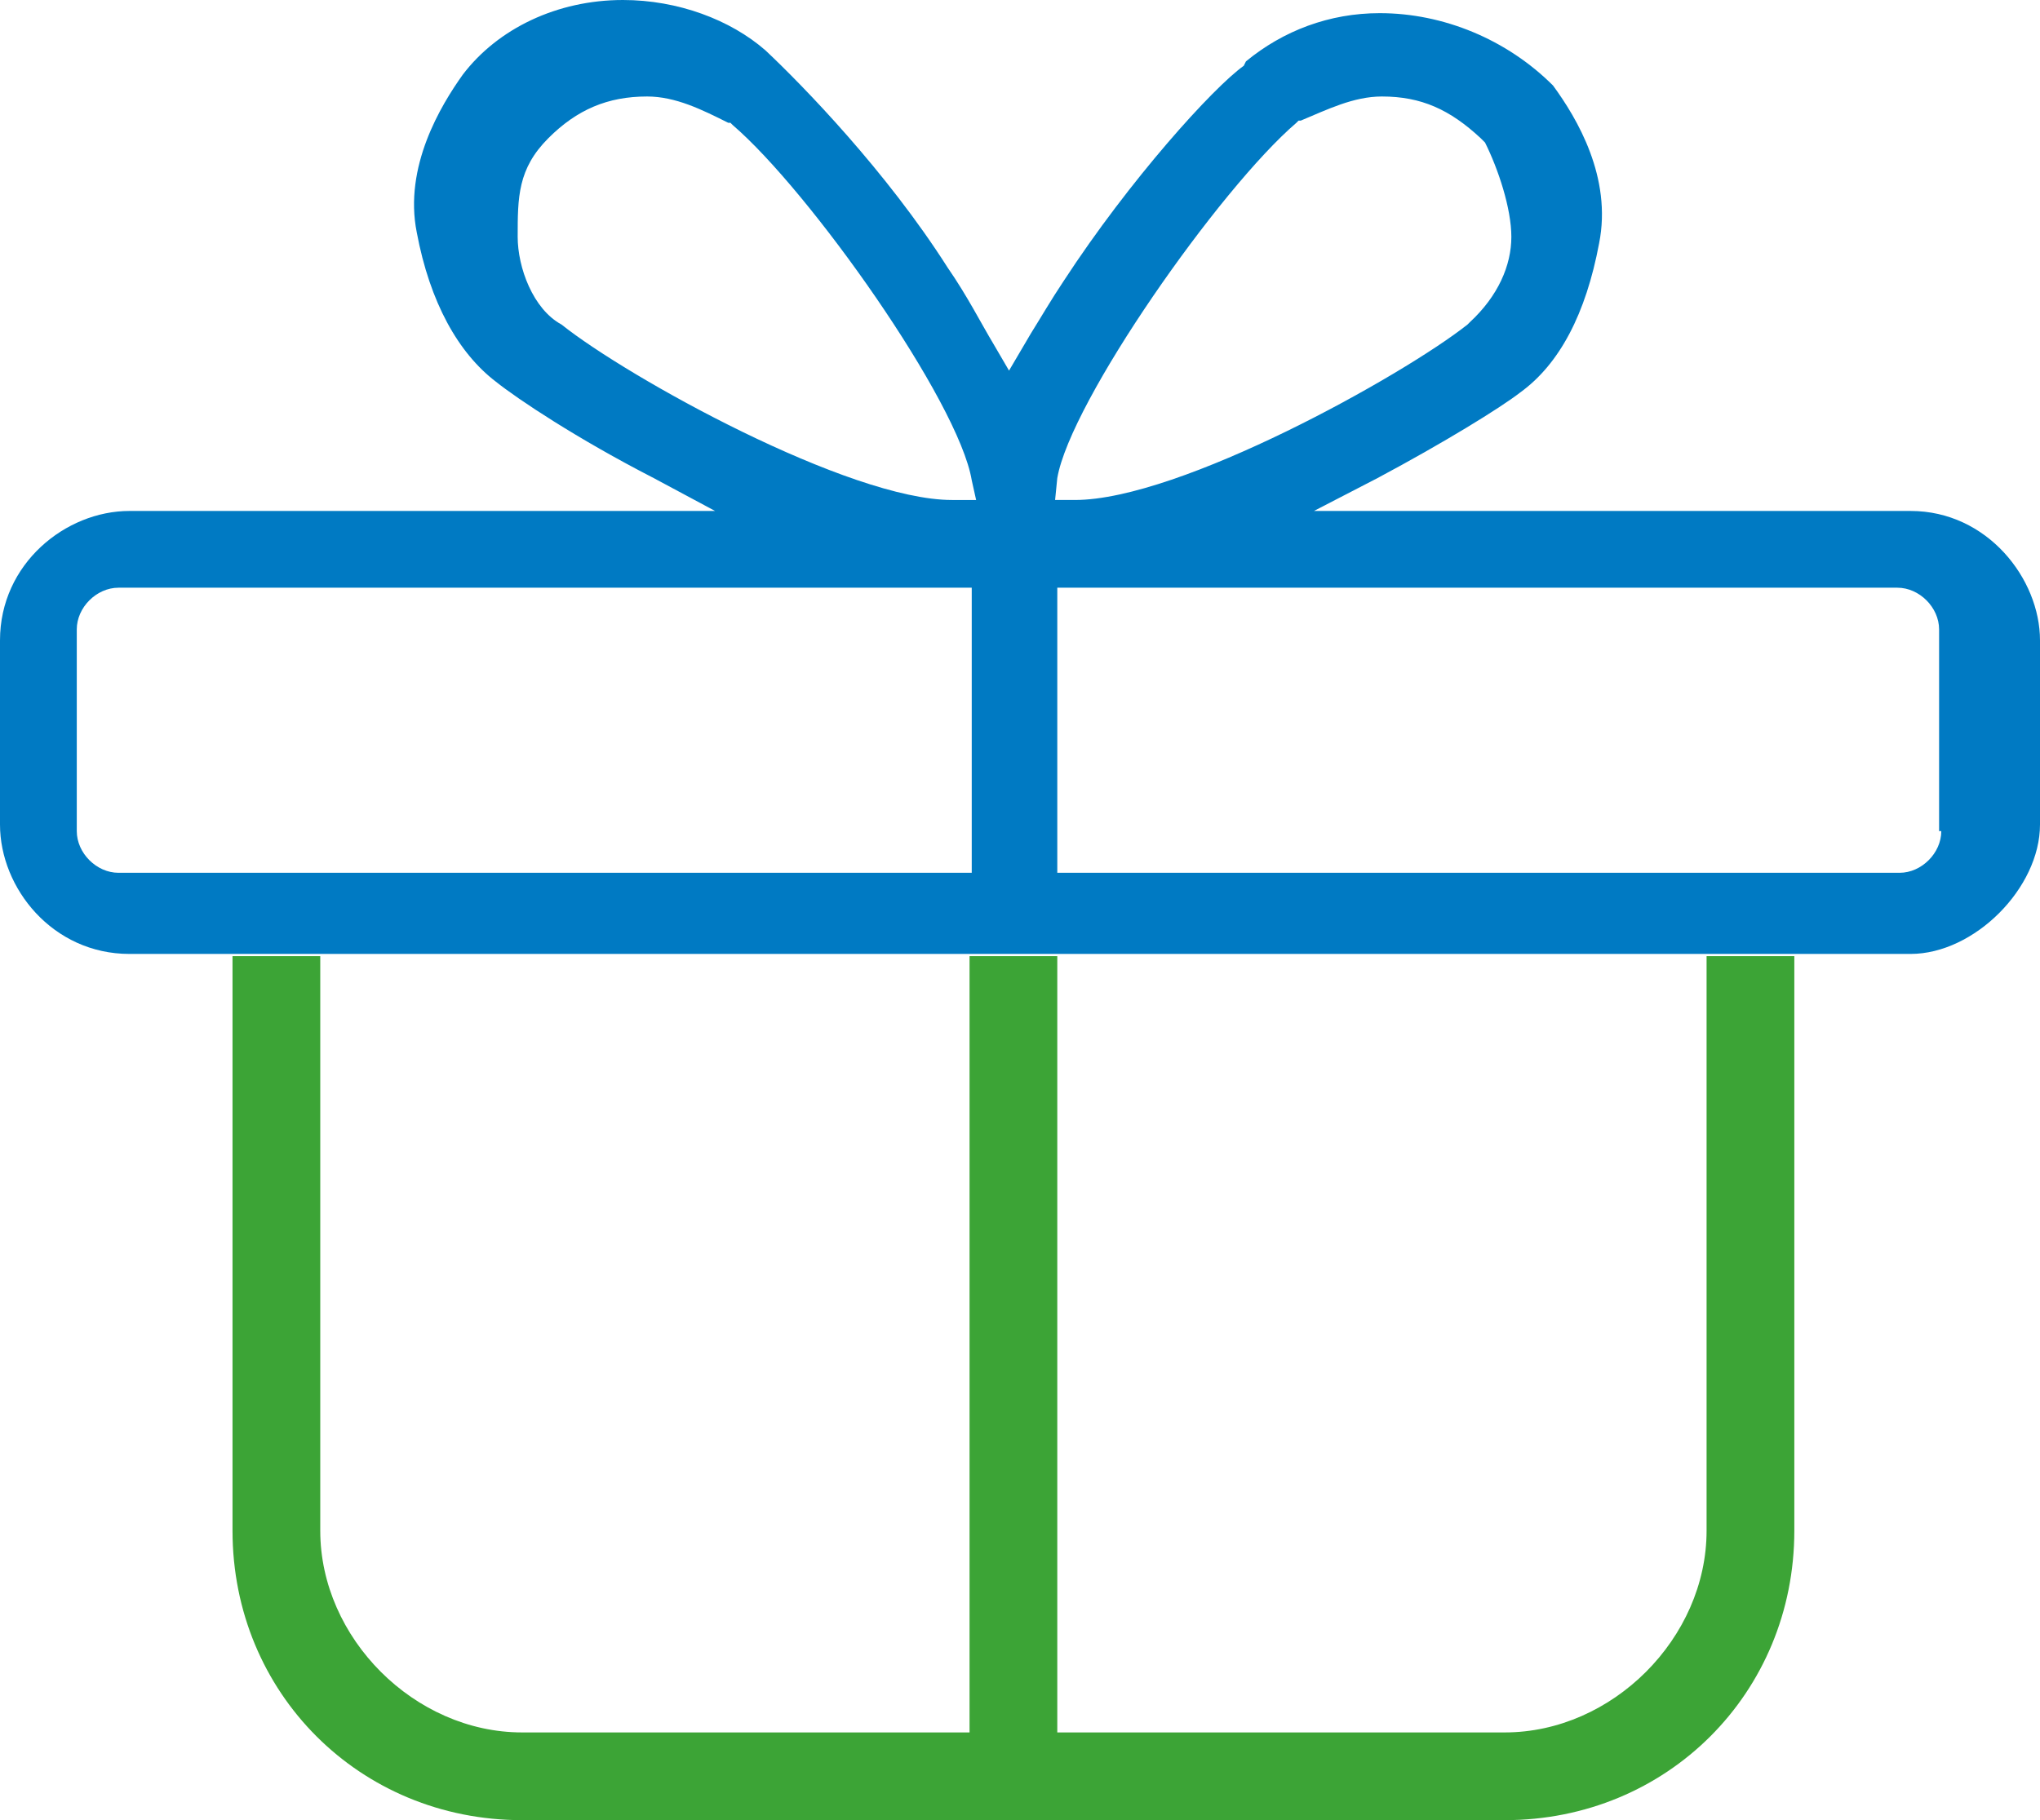 <svg xmlns="http://www.w3.org/2000/svg" width="93" height="83" viewBox="0 0 93 83"><path fill="#3CA436" d="M77.8 43.6v26.2c0 4.9-4.3 9.2-9.2 9.2H48.2V43.6h-4V79H23.8c-4.9 0-9.2-4.3-9.2-9.2V43.6h-4v26.2c0 7.4 5.8 13.2 13.2 13.2h44.8c7.4 0 13.2-5.8 13.2-13.2V43.6h-4z"/><path fill="#007AC3" d="M87.1 23.3H59.9l2.9-1.5c3-1.6 5.6-3.2 6.5-3.9 1.8-1.3 3-3.6 3.6-6.8.6-3-1-5.7-2.1-7.2-2.1-2.1-5-3.3-7.9-3.3-2.3 0-4.4.8-6.1 2.2l-.1.2c-1.4 1-5.2 5.2-8.2 9.8-.6.9-1 1.6-1.5 2.4l-1 1.7-.7-1.2c-.6-1-1.2-2.2-2.1-3.5-2.8-4.4-6.6-8.3-8.3-9.9C33.3.9 30.9 0 28.4 0c-3 0-5.7 1.3-7.3 3.4-1 1.4-2.7 4.2-2.1 7.2.6 3.2 1.9 5.5 3.6 6.8 1 .8 3.7 2.6 7.2 4.4l2.8 1.5H5.9C3 23.3 0 25.7 0 29.2v8.4c0 2.9 2.4 5.9 5.9 5.9h81.2c2.9 0 5.9-3 5.9-5.9v-8.4c0-2.8-2.4-5.9-5.9-5.9zM44.2 39.8H5.4c-1 0-1.9-.9-1.9-1.9v-9.2c0-1 .9-1.9 1.9-1.9h38.9v13zm-.8-17c-4.7 0-14.8-5.6-17.8-8-1.3-.7-2-2.6-2-4 0-1.8 0-3.1 1.4-4.5 1.3-1.3 2.7-1.9 4.5-1.9 1.3 0 2.5.6 3.7 1.2h.1l.1.1c3.5 3 10.3 12.6 10.9 16.2l.2.9h-1.1zm4.8-1c.6-3.5 7.4-13.2 10.9-16.2l.1-.1h.1c1.2-.5 2.4-1.1 3.7-1.1 1.8 0 3.1.6 4.5 1.9l.1.1.1.1c.6 1.2 1.2 3 1.2 4.3 0 1.3-.6 2.7-1.9 3.9l-.1.1c-2.9 2.3-13.1 8-17.9 8h-.9l.1-1zm40.3 16.1c0 1-.9 1.9-1.9 1.9H48.2v-13h38.3c1 0 1.9.9 1.9 1.9v9.2z"/></svg>